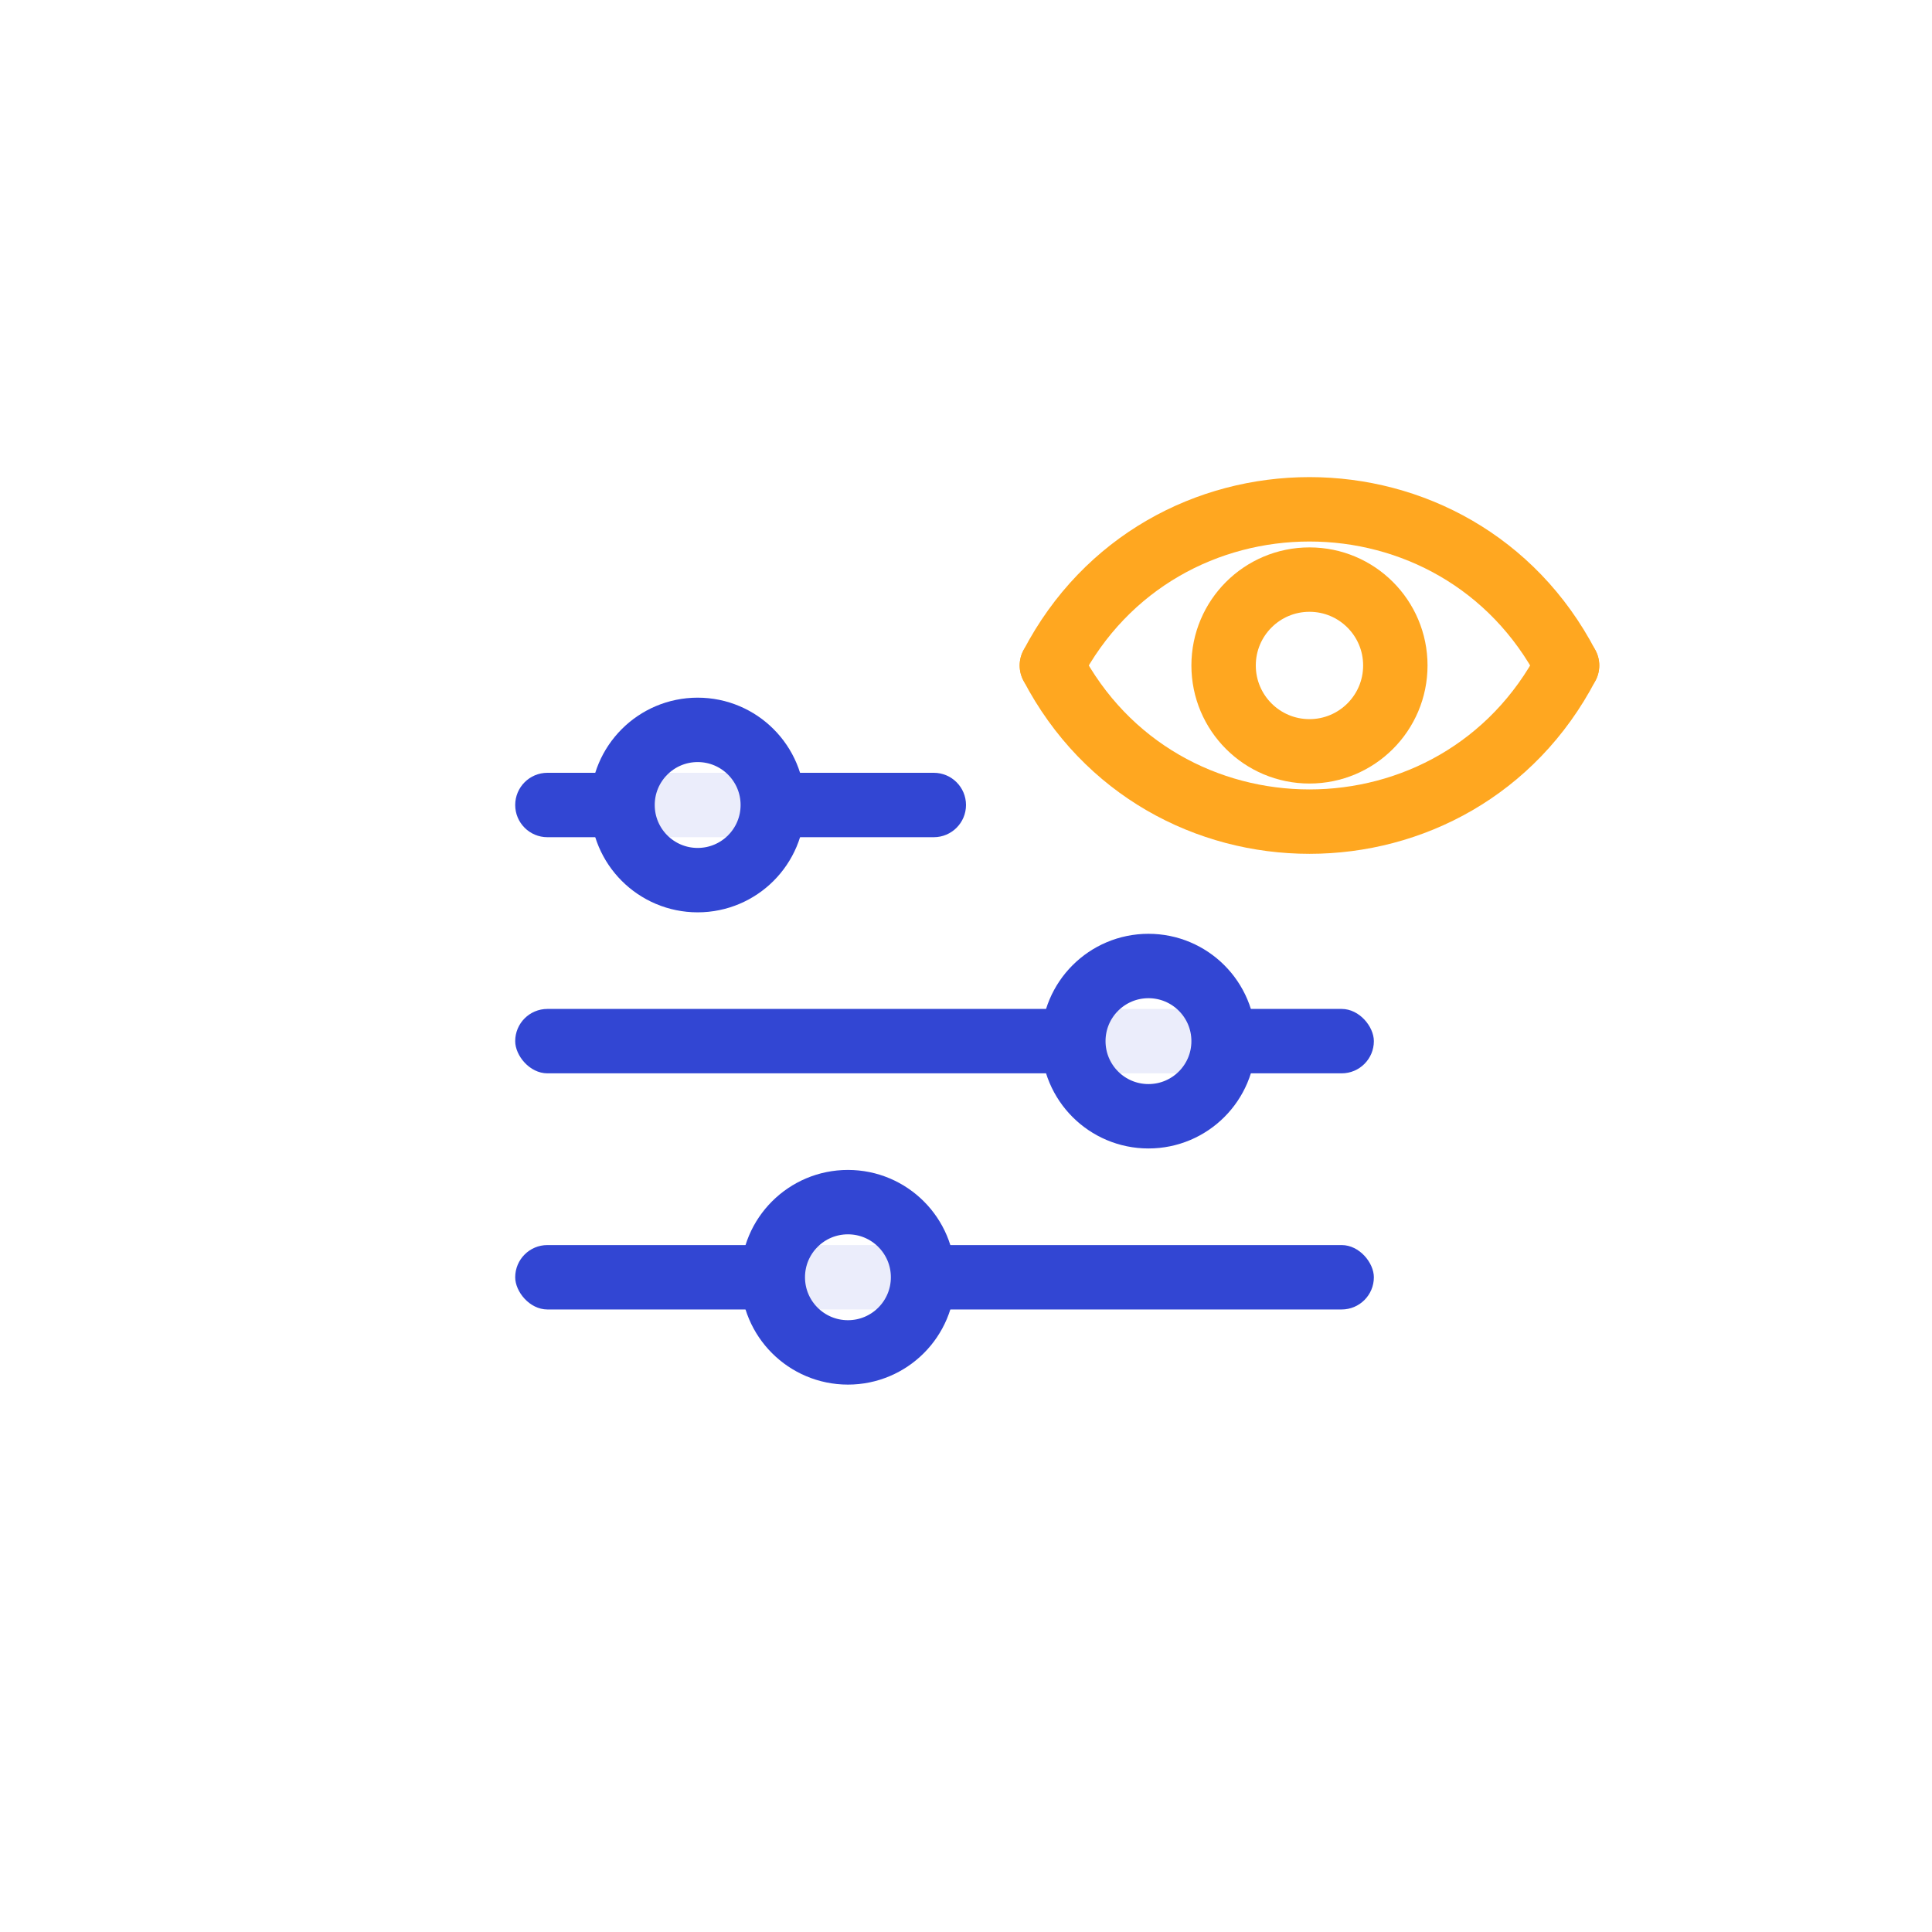 <svg width="90" height="90" viewBox="0 0 90 90" fill="none" xmlns="http://www.w3.org/2000/svg">
<rect width="90" height="90" rx="28" fill="white" fill-opacity="0.5"/>
<path d="M24 37.5C24 36.672 24.672 36 25.5 36H43.5C44.328 36 45 36.672 45 37.5C45 38.328 44.328 39 43.5 39H25.5C24.672 39 24 38.328 24 37.5Z" fill="#3246D3"/>
<rect x="24" y="47" width="40" height="3" rx="1.5" fill="#3246D3"/>
<rect x="24" y="58" width="40" height="3" rx="1.5" fill="#3246D3"/>
<g filter="url(#filter0_b)">
<circle cx="32.5" cy="37.5" r="3.5" fill="white" fill-opacity="0.9"/>
<circle cx="32.5" cy="37.5" r="3.5" stroke="#3246D3" stroke-width="3"/>
</g>
<g filter="url(#filter1_b)">
<circle cx="53.5" cy="48.5" r="3.5" fill="white" fill-opacity="0.9"/>
<circle cx="53.5" cy="48.5" r="3.5" stroke="#3246D3" stroke-width="3"/>
</g>
<g filter="url(#filter2_b)">
<circle cx="39.5" cy="59.5" r="3.5" fill="white" fill-opacity="0.9"/>
<circle cx="39.5" cy="59.5" r="3.5" stroke="#3246D3" stroke-width="3"/>
</g>
<path d="M49 31V31C54.06 21.301 67.94 21.301 73 31V31" stroke="#FFA720" stroke-width="3" stroke-linecap="round" stroke-linejoin="round"/>
<path d="M73 31V31C67.94 40.699 54.06 40.699 49 31V31" stroke="#FFA720" stroke-width="3" stroke-linecap="round" stroke-linejoin="round"/>
<circle cx="61" cy="31" r="4" stroke="#FFA720" stroke-width="3"/>
<defs>
<filter id="filter0_b" x="-72.5" y="-67.5" width="210" height="210" filterUnits="userSpaceOnUse" color-interpolation-filters="sRGB">
<feFlood flood-opacity="0" result="BackgroundImageFix"/>
<feGaussianBlur in="BackgroundImage" stdDeviation="50"/>
<feComposite in2="SourceAlpha" operator="in" result="effect1_backgroundBlur"/>
<feBlend mode="normal" in="SourceGraphic" in2="effect1_backgroundBlur" result="shape"/>
</filter>
<filter id="filter1_b" x="-51.5" y="-56.5" width="210" height="210" filterUnits="userSpaceOnUse" color-interpolation-filters="sRGB">
<feFlood flood-opacity="0" result="BackgroundImageFix"/>
<feGaussianBlur in="BackgroundImage" stdDeviation="50"/>
<feComposite in2="SourceAlpha" operator="in" result="effect1_backgroundBlur"/>
<feBlend mode="normal" in="SourceGraphic" in2="effect1_backgroundBlur" result="shape"/>
</filter>
<filter id="filter2_b" x="-65.5" y="-45.5" width="210" height="210" filterUnits="userSpaceOnUse" color-interpolation-filters="sRGB">
<feFlood flood-opacity="0" result="BackgroundImageFix"/>
<feGaussianBlur in="BackgroundImage" stdDeviation="50"/>
<feComposite in2="SourceAlpha" operator="in" result="effect1_backgroundBlur"/>
<feBlend mode="normal" in="SourceGraphic" in2="effect1_backgroundBlur" result="shape"/>
</filter>
</defs>
</svg>

